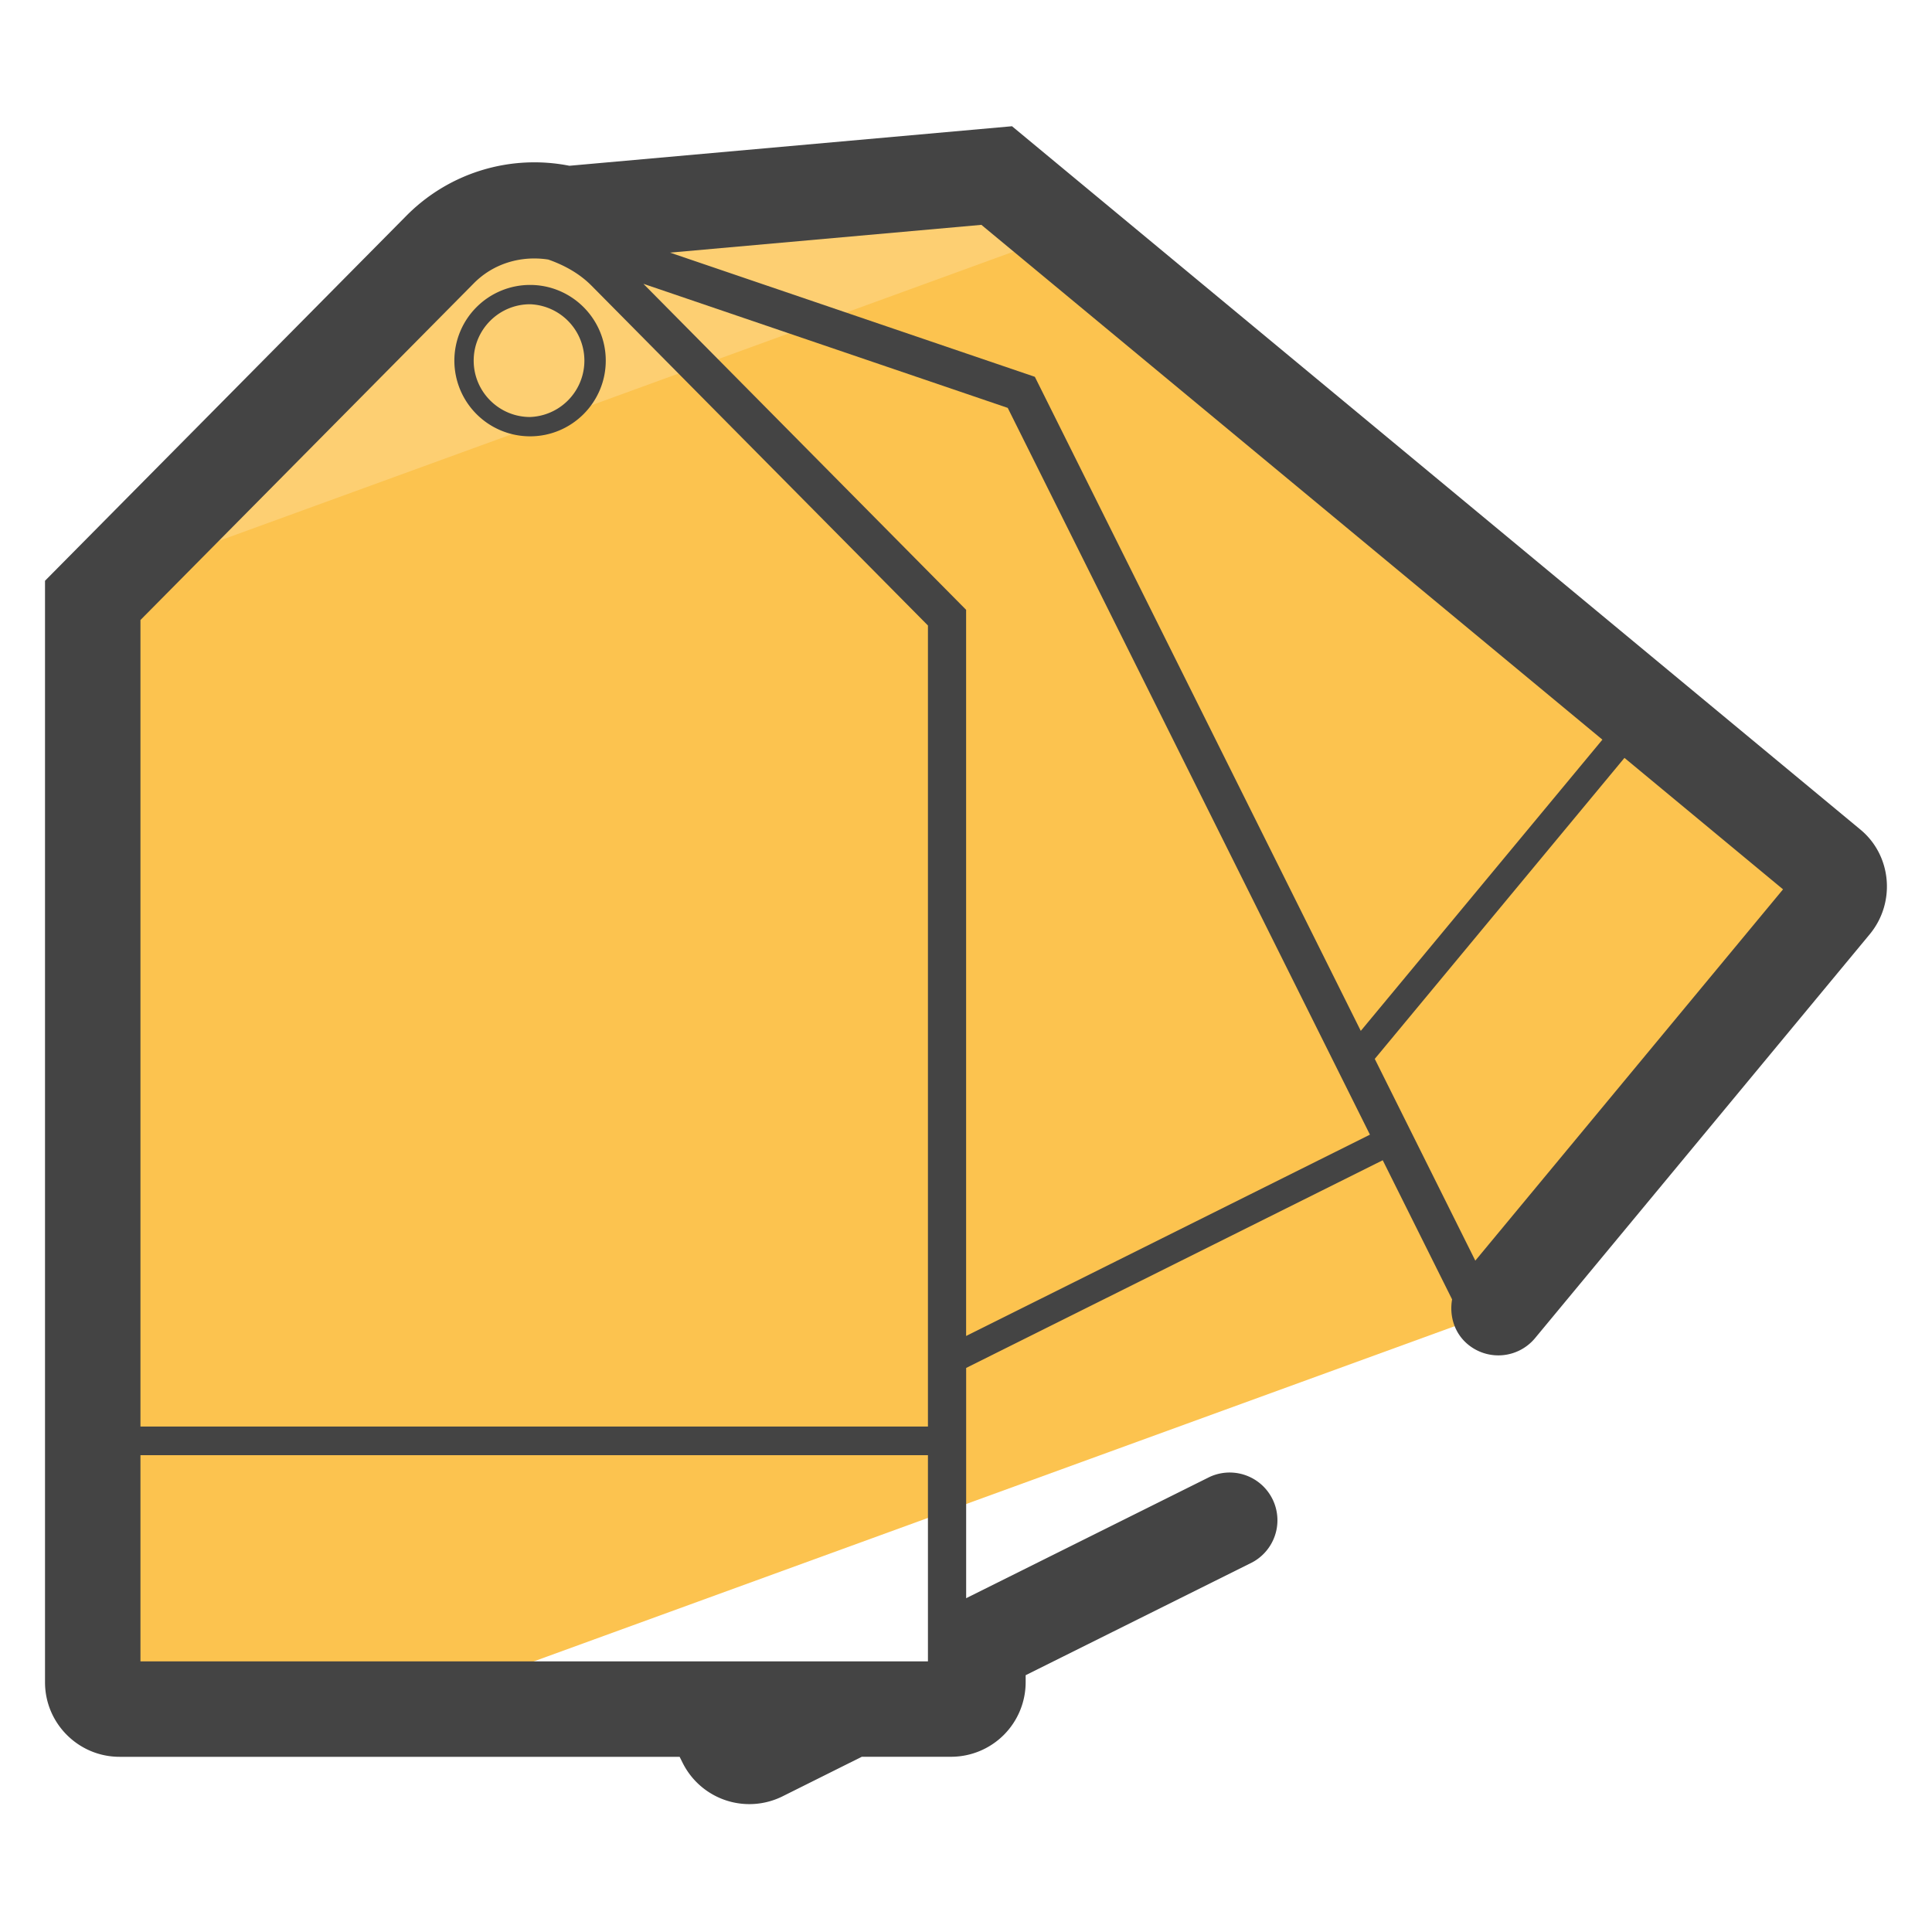 <svg xmlns="http://www.w3.org/2000/svg" version="1" viewBox="0 0 50 50"><path fill="#FCC34F" d="M2.826 44.467h6.948l29.291-10.661 8.648-10.435a.702.702 0 00-.092-.991l-4.862-4.033L25.804 4.293l-11.27 1.006a3.5 3.5 0 00-3.312.935l-9.097 9.189v28.342a.7.7 0 00.701.702z"/><path fill="#FDCF72" d="M27.993 5.87L26.09 4.293 14.819 5.299a3.5 3.5 0 00-3.312.935l-8.723 8.812L27.993 5.87z"/><g fill="#444"><path d="M13.718 11.292c1.08 0 1.959-.879 1.959-1.959s-.879-1.959-1.959-1.959a1.96 1.96 0 00-1.959 1.959 1.96 1.96 0 001.959 1.959zm0-3.418a1.46 1.46 0 010 2.918c-.805 0-1.459-.655-1.459-1.459s.655-1.459 1.459-1.459z"/><path d="M48.137 21.461L26.191 3.267 14.736 4.29a4.66 4.66 0 00-4.226 1.301L1.165 15.03v28.507c0 1.063.865 1.929 1.929 1.929h14.495l.078.157a1.93 1.93 0 002.587.865l2.05-1.023h2.311a1.931 1.931 0 001.929-1.929v-.182l5.864-2.92a1.236 1.236 0 00-1.101-2.212l-6.303 3.139v-5.959l10.781-5.375 1.795 3.601c-.074.423.055.871.409 1.165a1.235 1.235 0 001.739-.163l8.671-10.464c.671-.826.55-2.044-.262-2.705zm-6.667-2.319l-6.253 7.537-8.435-16.927-9.441-3.214 8.057-.719L41.47 19.142zM12.265 7.329c.505-.509 1.215-.721 1.924-.612.416.146.806.36 1.121.678l8.705 8.793v20.731H3.635V16.046l8.63-8.717zM3.635 37.66h20.38v5.336H3.635V37.66zm21.368-3.085V15.782l-8.352-8.437 9.429 3.211 9.374 18.809-10.451 5.21zm13.178-1.95l-2.602-5.221 6.462-7.79 4.104 3.402-7.964 9.609z"/></g></svg>